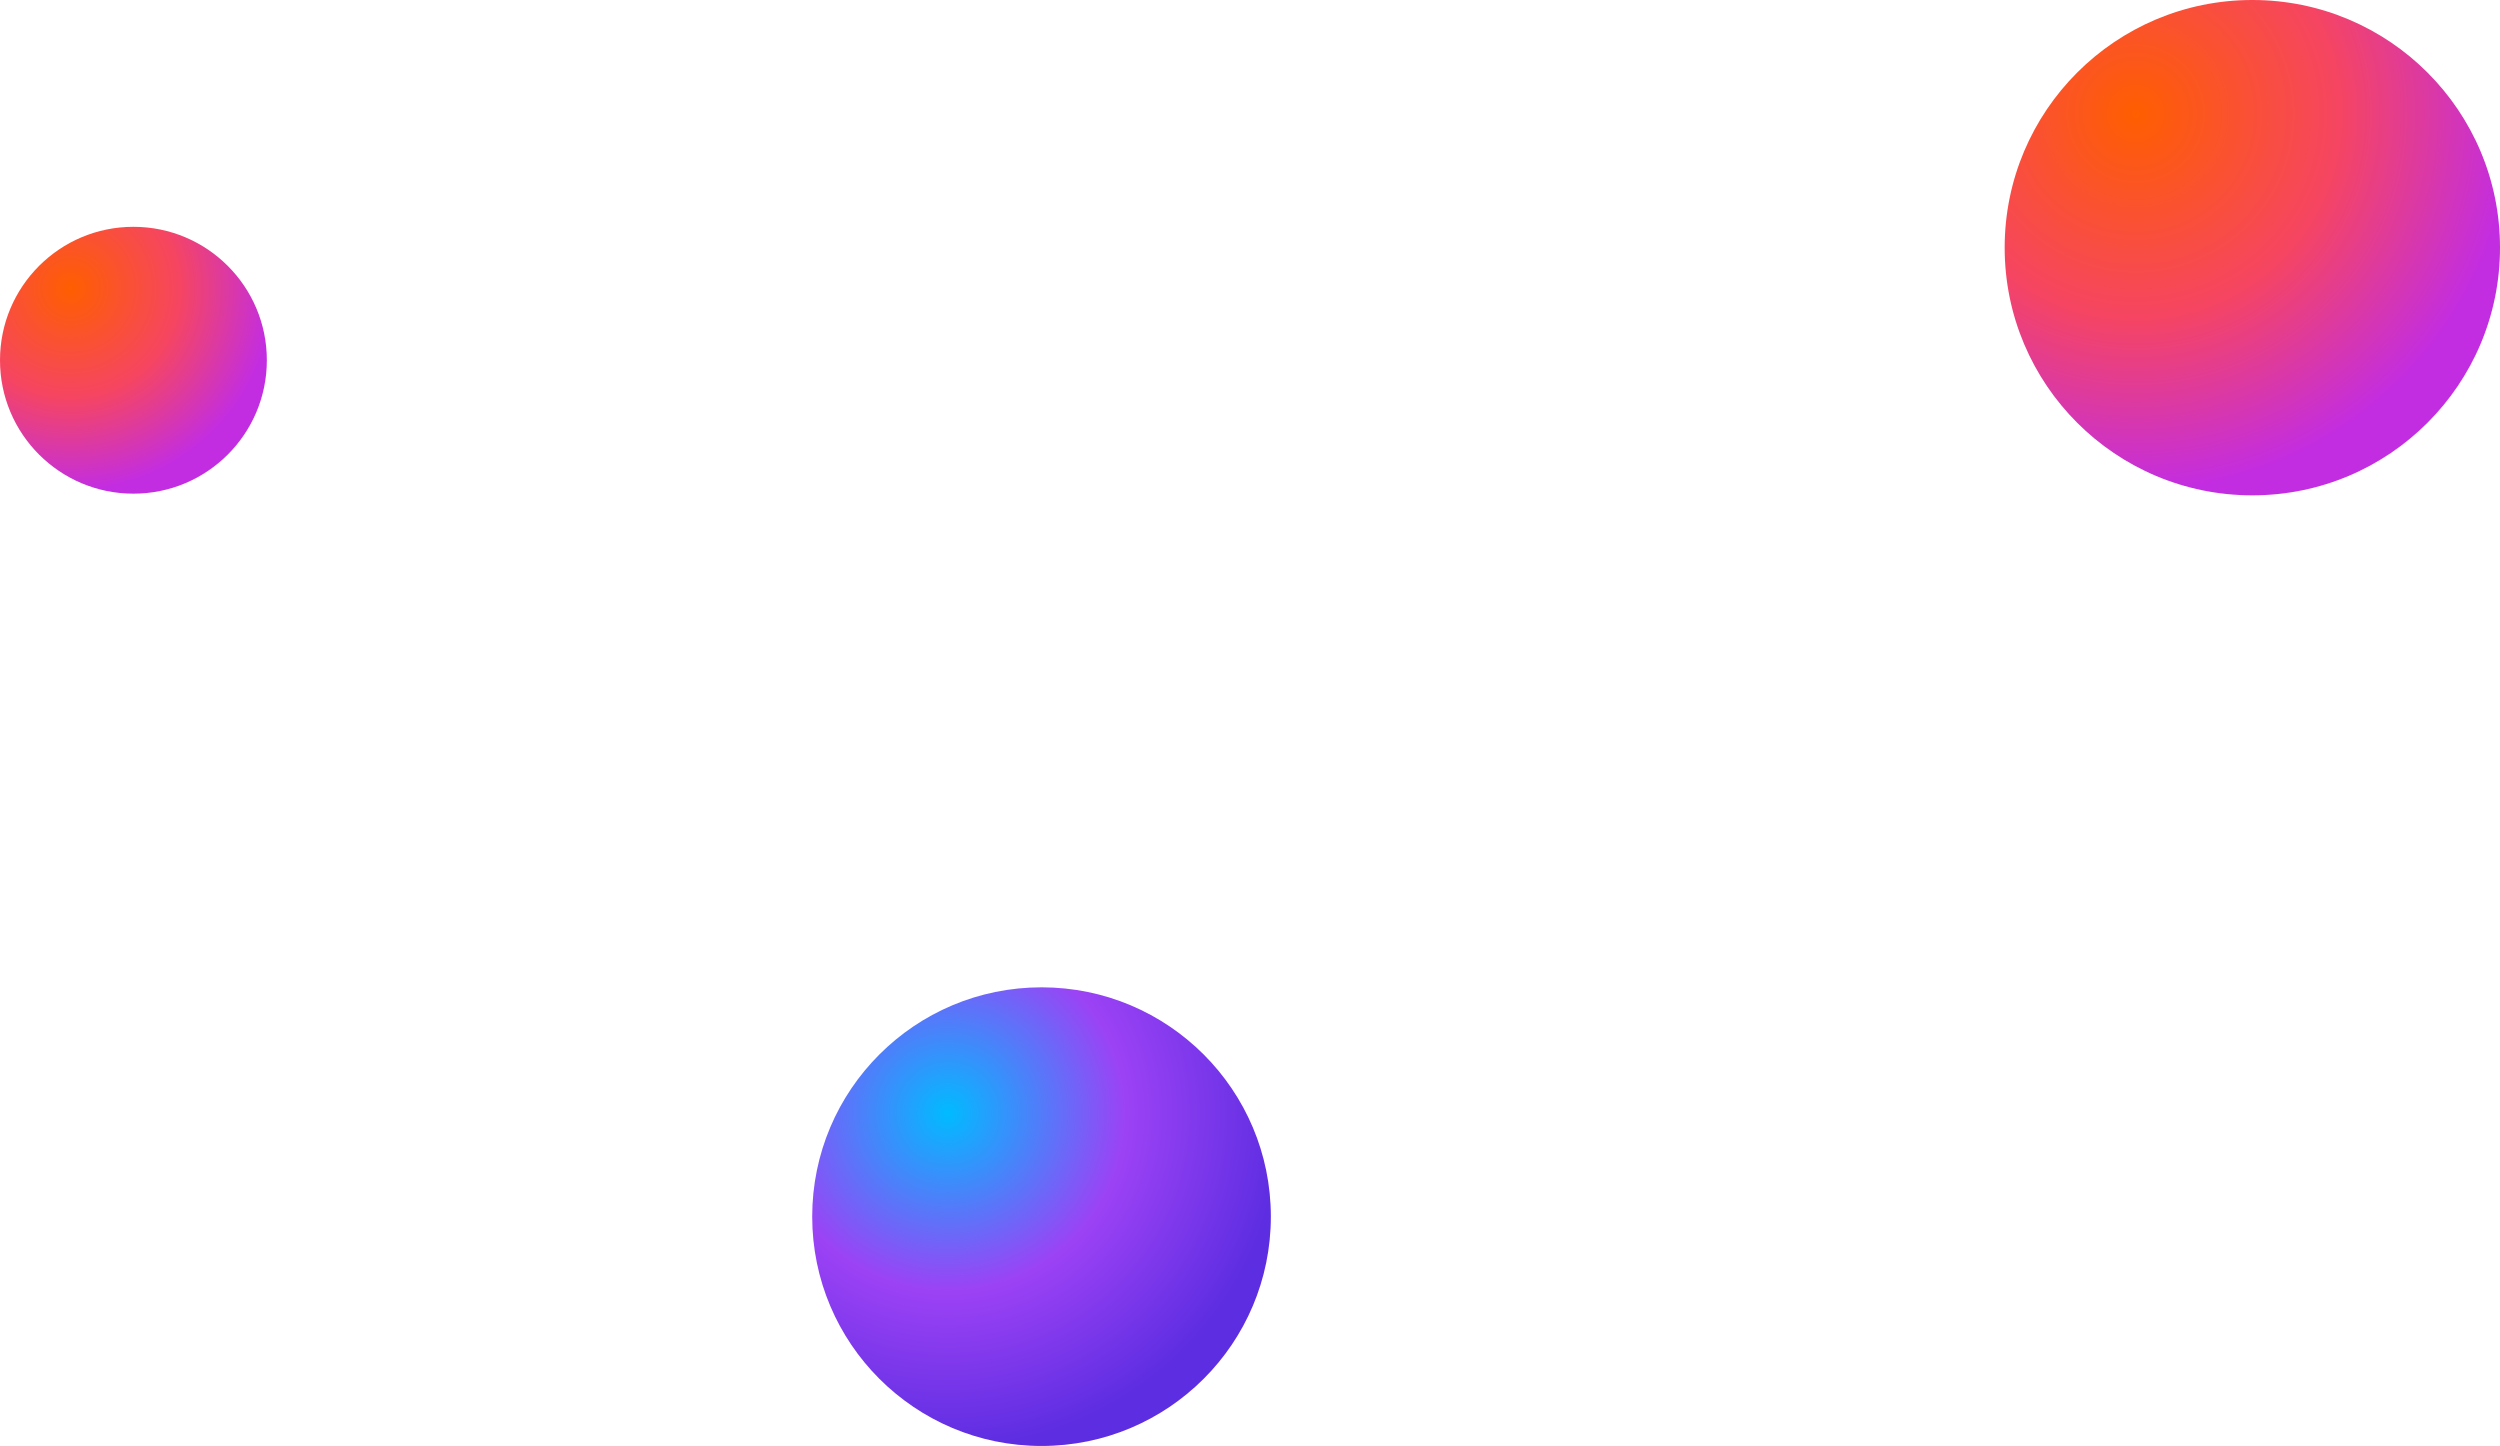<svg width="1499" height="867" viewBox="0 0 1499 867" fill="none" xmlns="http://www.w3.org/2000/svg">
<path d="M1499 148.5C1499 66.486 1432.51 0 1350.5 0C1268.49 0 1202 66.486 1202 148.5C1202 230.514 1268.49 297 1350.5 297C1432.51 297 1499 230.514 1499 148.5Z" fill="url(#paint0_radial)"/>
<path d="M160 216C160 171.817 124.183 136 80 136C35.817 136 0 171.817 0 216C0 260.183 35.817 296 80 296C124.183 296 160 260.183 160 216Z" fill="url(#paint1_radial)"/>
<path d="M762 729.5C762 653.561 700.439 592 624.5 592C548.561 592 487 653.561 487 729.5C487 805.439 548.561 867 624.5 867C700.439 867 762 805.439 762 729.5Z" fill="url(#paint2_radial)"/>
<defs>
<radialGradient id="paint0_radial" cx="0" cy="0" r="1" gradientUnits="userSpaceOnUse" gradientTransform="translate(1280.71 68.31) scale(225.423)">
<stop stop-color="#FF5E00"/>
<stop offset="0.541" stop-color="#F54562"/>
<stop offset="1" stop-color="#C32DE1"/>
</radialGradient>
<radialGradient id="paint1_radial" cx="0" cy="0" r="1" gradientUnits="userSpaceOnUse" gradientTransform="translate(42.4 172.8) scale(121.44)">
<stop stop-color="#FF5E00"/>
<stop offset="0.541" stop-color="#F54562"/>
<stop offset="1" stop-color="#C32DE1"/>
</radialGradient>
<radialGradient id="paint2_radial" cx="0" cy="0" r="1" gradientUnits="userSpaceOnUse" gradientTransform="translate(568.125 667.35) scale(201.85)">
<stop stop-color="#00BBFF"/>
<stop offset="0.53" stop-color="#9C42F5"/>
<stop offset="1" stop-color="#5D2DE1"/>
</radialGradient>
</defs>
</svg>
